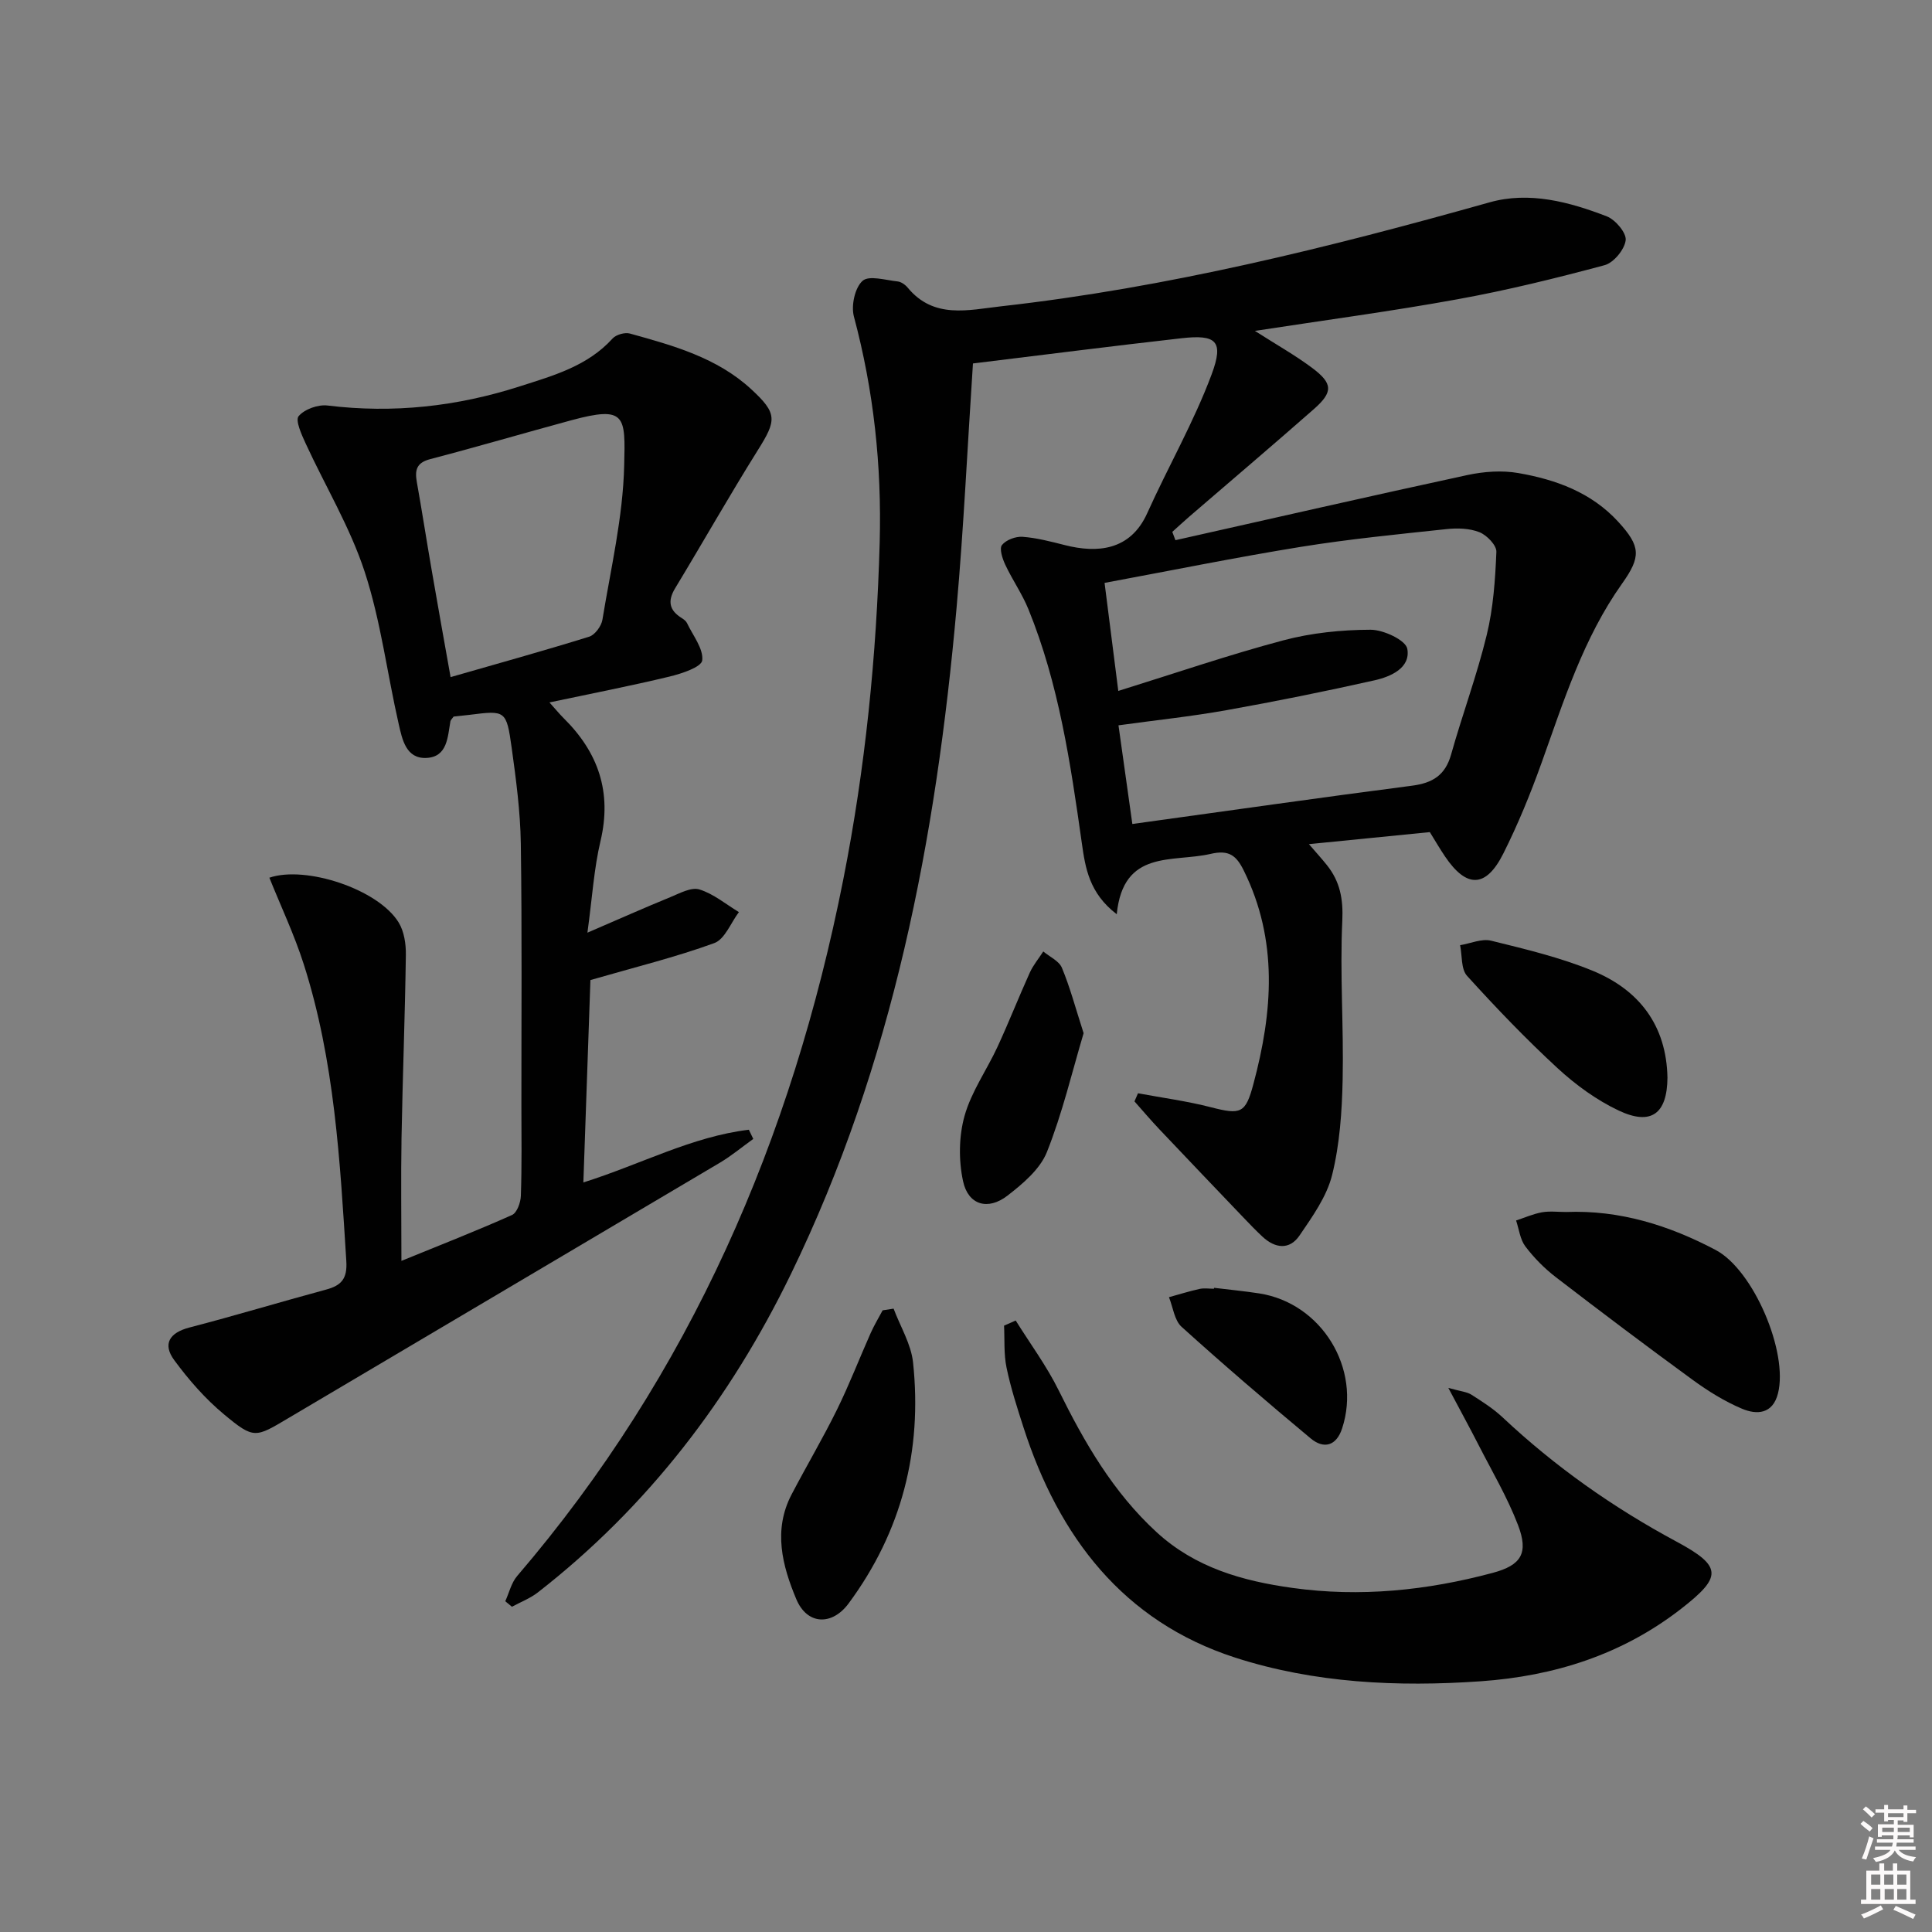 <svg enable-background="new 0 0 400 400" viewBox="0 0 400 400" xmlns="http://www.w3.org/2000/svg"><rect x="0" y="0" width="400" height="400" fill="#808080" stroke="none"/><path d="m385.2 377.6.6-.6c.6.4 1.3.9 1.9 1.5l-.6.7c-.8-.6-1.4-1.1-1.9-1.6zm.3 7.1c.6-1.4 1.1-2.9 1.5-4.5.3.1.6.3.9.4-.5 1.4-1 2.9-1.5 4.4l-.9-.2zm.2-10.1.6-.6c.7.5 1.3 1.1 1.9 1.6l-.7.7c-.6-.6-1.2-1.2-1.8-1.7zm8.4-.8h.8v.9h1.8v.7h-1.8v1.8h-.8v-.3h-1.2v.9h3.3v2.6h-.8v-.4h-2.5c0 .3 0 .6-.1.8h3.4v.7h-3.5c0 .3-.1.6-.1.8h4v.7h-3.5c.7.9 1.9 1.3 3.6 1.5-.2.2-.4.5-.6.9-1.9-.3-3.2-1.1-3.8-2.3-.5 1.1-1.8 2-3.9 2.4-.2-.3-.4-.5-.6-.8 1.9-.4 3.1-.9 3.6-1.7h-3.2v-.7h3.5c.1-.2.1-.5.2-.8h-3.3v-.7h3.4c0-.2 0-.5 0-.8h-2.4v.3h-.8v-2.6h3.3v-.9h-1.2v.3h-.8v-1.8h-1.8v-.7h1.8v-.9h.8v.9h3.2zm-4.4 5.5h2.4c0-.3 0-.6 0-.9h-2.4zm1.2-3.1h3.2v-.8h-3.2zm4.4 2.2h-2.4v.9h2.5v-.9z" fill="#fcfafa"/><path d="m389.2 385.8h.9v1.5h1.8v-1.5h.9v1.5h2.7v6h1.1v.9h-11.3v-.9h1.1v-6h2.7v-1.5zm.2 8.7.5.8c-1.2.6-2.5 1.3-4 1.9-.2-.3-.3-.6-.6-.8 1.6-.6 3-1.3 4.1-1.9zm-2-4.3h1.9v-2.1h-1.9zm0 3.1h1.9v-2.2h-1.9zm2.7-3.1h1.9v-2.1h-1.9zm.1 3.1h1.9v-2.2h-1.9zm2.3 1.3c1.4.6 2.7 1.2 4.1 1.8l-.5.9c-1.5-.7-2.8-1.4-4.1-1.9zm2.2-6.5h-1.9v2.1h1.9zm-1.9 5.2h1.9v-2.2h-1.9z" fill="#fcfafa"/><g fill="#010101"><path d="m201.44 75.25c-1.15 17.39-1.92 34.01-3.39 50.56-4.24 47.78-13.15 94.48-34.32 138.01-12.53 25.78-29.61 48.14-52.37 65.87-1.59 1.24-3.57 1.99-5.37 2.97-.46-.38-.92-.76-1.38-1.14.8-1.75 1.25-3.8 2.45-5.21 35.86-41.83 56.93-90.61 67.53-144.21 4.55-23.01 6.9-46.3 7.54-69.8.43-15.92-1.23-31.41-5.34-46.77-.6-2.25.2-5.96 1.79-7.38 1.34-1.2 4.78-.14 7.27.12.74.08 1.59.69 2.09 1.3 5.4 6.53 12.55 4.61 19.3 3.85 34.43-3.86 67.9-12.17 101.17-21.53 8.2-2.31 16.49-.1 24.27 2.91 1.78.69 4.09 3.43 3.9 4.94-.24 1.93-2.48 4.65-4.36 5.16-10.08 2.71-20.25 5.21-30.52 7.07-13.62 2.48-27.36 4.3-41.89 6.54 4.43 2.83 8.3 5.01 11.83 7.64 4.35 3.25 4.4 5.02.36 8.57-8.5 7.48-17.14 14.8-25.71 22.19-1.21 1.05-2.39 2.14-3.58 3.21.22.57.43 1.15.65 1.72 20.15-4.52 40.27-9.13 60.46-13.49 3.4-.73 7.14-1 10.53-.41 7.78 1.35 15.12 4.01 20.69 10.09 4.67 5.09 4.74 7.24.8 12.79-8.02 11.28-12.09 24.33-16.69 37.16-2.29 6.38-4.87 12.7-7.91 18.75-3.59 7.14-7.6 7.19-12.05.61-1.11-1.64-2.11-3.37-3.16-5.06-8.12.81-16.14 1.61-25.03 2.49 1.65 1.91 2.72 3.09 3.72 4.34 2.71 3.39 3.4 6.99 3.19 11.53-.52 10.94.31 21.94.07 32.91-.14 6.6-.6 13.35-2.18 19.72-1.11 4.47-4.07 8.6-6.74 12.52-2.08 3.06-5.07 2.69-7.69.24-1.34-1.25-2.61-2.57-3.87-3.89-5.83-6.1-11.66-12.2-17.46-18.33-1.78-1.88-3.45-3.85-5.16-5.78.24-.56.48-1.12.73-1.68 5.05.94 10.17 1.62 15.13 2.9 6.16 1.59 7.14 1.28 8.76-4.8 4.01-14.94 5.17-29.73-1.99-44.21-1.54-3.12-3.06-4.34-6.87-3.45-7.88 1.82-18.08-1.02-19.43 12.49-5.73-4.37-6.51-9.65-7.23-14.73-2.33-16.45-4.74-32.88-11.05-48.4-1.3-3.2-3.33-6.09-4.8-9.23-.59-1.26-1.27-3.34-.68-4.08.85-1.07 2.85-1.81 4.28-1.7 2.95.22 5.88 1 8.78 1.73 6.61 1.67 13.5 1.18 17.01-6.62 4.34-9.64 9.66-18.88 13.34-28.75 2.58-6.93.93-8.28-6.25-7.47-14.35 1.62-28.67 3.45-43.17 5.22zm33 95.35c19.79-2.73 38.82-5.46 57.9-7.93 4.26-.55 6.88-2.16 8.09-6.44 2.33-8.29 5.35-16.4 7.38-24.76 1.36-5.58 1.76-11.45 2-17.21.06-1.36-1.97-3.46-3.5-4.07-2.06-.82-4.6-.89-6.86-.64-10.06 1.07-20.14 2.06-30.12 3.67-13.41 2.17-26.73 4.88-40.64 7.46.96 7.58 1.87 14.72 2.84 22.37 11.74-3.65 22.84-7.46 34.15-10.47 5.83-1.55 12.03-2.18 18.07-2.2 2.67-.01 7.31 2.16 7.62 3.96.7 3.96-3.43 5.76-6.82 6.52-10.17 2.28-20.39 4.35-30.65 6.18-7.28 1.3-14.66 2.07-22.33 3.13 1 7.12 1.92 13.64 2.87 20.43z"/><path d="m83.11 261.05c7.96-3.25 15.51-6.2 22.9-9.5 1.03-.46 1.79-2.6 1.83-3.99.21-6.16.12-12.33.11-18.5-.01-18.13.14-36.26-.12-54.39-.1-6.62-.98-13.25-1.89-19.82-1.09-7.82-1.28-7.79-8.74-6.85-1.14.14-2.28.25-3.28.36-.32.46-.62.7-.67.99-.57 3.26-.62 7.33-4.91 7.57-4.28.24-5.07-3.85-5.79-7-2.4-10.5-3.71-21.34-7.04-31.52-3.01-9.21-8.15-17.72-12.23-26.59-.84-1.82-2.18-4.78-1.45-5.65 1.22-1.45 4.04-2.45 6.01-2.2 13.59 1.66 26.81.2 39.78-3.97 6.95-2.23 14.02-4.18 19.21-9.91.73-.8 2.55-1.32 3.6-1.02 8.97 2.49 18.01 4.98 25.1 11.52 5.43 5.01 5.28 6.4 1.39 12.59-5.9 9.42-11.38 19.11-17.14 28.62-1.62 2.68-1.2 4.59 1.39 6.19.42.26.87.61 1.07 1.03 1.22 2.57 3.42 5.29 3.15 7.71-.16 1.39-4.27 2.76-6.79 3.36-8.01 1.93-16.11 3.5-24.84 5.35 1.27 1.41 2.06 2.39 2.95 3.27 7.17 7.09 10.01 15.31 7.62 25.42-1.36 5.73-1.71 11.7-2.71 18.98 6.59-2.84 11.84-5.18 17.15-7.35 1.95-.8 4.33-2.12 6.03-1.6 2.93.9 5.48 3.06 8.18 4.69-1.67 2.21-2.91 5.62-5.1 6.42-7.99 2.91-16.3 4.95-25.64 7.65-.45 12.74-.95 27.09-1.46 41.9 11.85-3.72 22.46-9.5 34.26-10.91.31.63.61 1.27.92 1.9-2.3 1.65-4.5 3.49-6.92 4.93-29.75 17.65-59.54 35.22-89.29 52.85-6.88 4.08-7.14 4.43-13.36-.74-3.89-3.23-7.32-7.16-10.32-11.24-2.44-3.32-1.01-5.67 3.14-6.75 9.47-2.46 18.84-5.3 28.29-7.85 3.2-.86 4.43-2.27 4.2-5.91-1.3-20.74-2.43-41.51-8.82-61.48-1.95-6.1-4.72-11.94-7.11-17.89 7.48-2.57 22.56 2.36 26.78 9.29 1.13 1.86 1.51 4.44 1.48 6.68-.18 12.65-.67 25.29-.9 37.93-.14 8.29-.02 16.58-.02 25.43zm10.18-120.86c9.95-2.86 19.37-5.47 28.69-8.37 1.19-.37 2.52-2.18 2.74-3.49 1.74-10.62 4.26-21.26 4.51-31.94.25-10.26.42-12.46-10.98-9.37-9.74 2.64-19.43 5.49-29.19 8.04-2.84.74-3.2 2.27-2.76 4.74 1.08 6.04 2.01 12.11 3.06 18.15 1.25 7.29 2.57 14.58 3.93 22.24z"/><path d="m210.29 273.4c3 4.81 6.41 9.41 8.9 14.46 5.34 10.81 11.26 21.09 20.28 29.37 8.01 7.35 17.8 10.1 28.11 11.53 14.03 1.96 27.87.53 41.49-3.12 5.88-1.58 7.46-4.06 5.21-9.92-2.19-5.7-5.34-11.04-8.13-16.5-1.8-3.52-3.7-6.99-6.29-11.87 2.59.73 3.85.81 4.79 1.41 2.24 1.43 4.53 2.89 6.45 4.69 10.86 10.2 22.87 18.67 36.03 25.74 9.53 5.12 9.38 7.31.97 13.86-12.22 9.52-26.3 13.97-41.53 15.04-17.2 1.2-34.45.39-50.84-4.9-23.2-7.5-36.52-25.02-43.81-47.61-1.32-4.1-2.66-8.23-3.53-12.44-.58-2.81-.37-5.78-.51-8.68.81-.36 1.61-.71 2.41-1.06z"/><path d="m324.25 250.93c11.09-.44 21.32 2.77 30.97 7.87 7.83 4.14 15.06 21.19 12.89 29.7-1.09 4.3-4.4 4.45-7.45 3.16-3.63-1.53-7.07-3.68-10.26-6.01-9.53-6.95-18.95-14.05-28.3-21.24-2.35-1.81-4.5-3.99-6.29-6.35-1.09-1.45-1.31-3.55-1.92-5.37 1.79-.59 3.54-1.37 5.37-1.7 1.62-.28 3.32-.06 4.99-.06z"/><path d="m185.01 270.94c1.39 3.72 3.63 7.34 4.03 11.16 1.93 18.24-2.35 35-13.34 49.87-3.43 4.64-8.59 4.49-10.84-.89-2.9-6.92-4.82-14.27-.99-21.63 3.08-5.9 6.48-11.63 9.42-17.6 2.55-5.18 4.63-10.59 6.98-15.87.72-1.61 1.64-3.13 2.47-4.69.77-.11 1.52-.23 2.27-.35z"/><path d="m345.23 223.14c-.07 7.45-3.36 9.97-10.11 6.78-4.56-2.16-8.85-5.28-12.58-8.71-6.58-6.06-12.79-12.54-18.8-19.17-1.27-1.4-1-4.19-1.44-6.35 2.15-.35 4.47-1.41 6.42-.93 7.07 1.74 14.23 3.45 20.94 6.19 9.68 3.96 15.37 11.31 15.57 22.19z"/><path d="m224.35 213.91c-2.39 8.02-4.39 16.56-7.6 24.61-1.42 3.56-4.98 6.56-8.17 9.03-4.05 3.13-8.14 1.93-9.19-3-.93-4.32-.88-9.28.31-13.52 1.41-5.02 4.61-9.51 6.84-14.33 2.33-5.05 4.37-10.24 6.66-15.31.71-1.57 1.86-2.94 2.8-4.4 1.33 1.11 3.27 1.97 3.86 3.39 1.68 4.04 2.81 8.31 4.49 13.53z"/><path d="m251.37 266.63c3.12.38 6.25.68 9.36 1.16 12.89 2.01 21.2 15.57 17.14 27.95-1.18 3.61-3.77 4.35-6.52 2.06-9.04-7.54-17.98-15.2-26.71-23.09-1.5-1.35-1.78-4.06-2.62-6.14 2.11-.58 4.2-1.24 6.33-1.71.95-.21 1.99-.04 2.98-.04.01-.05.02-.12.04-.19z"/></g></svg>